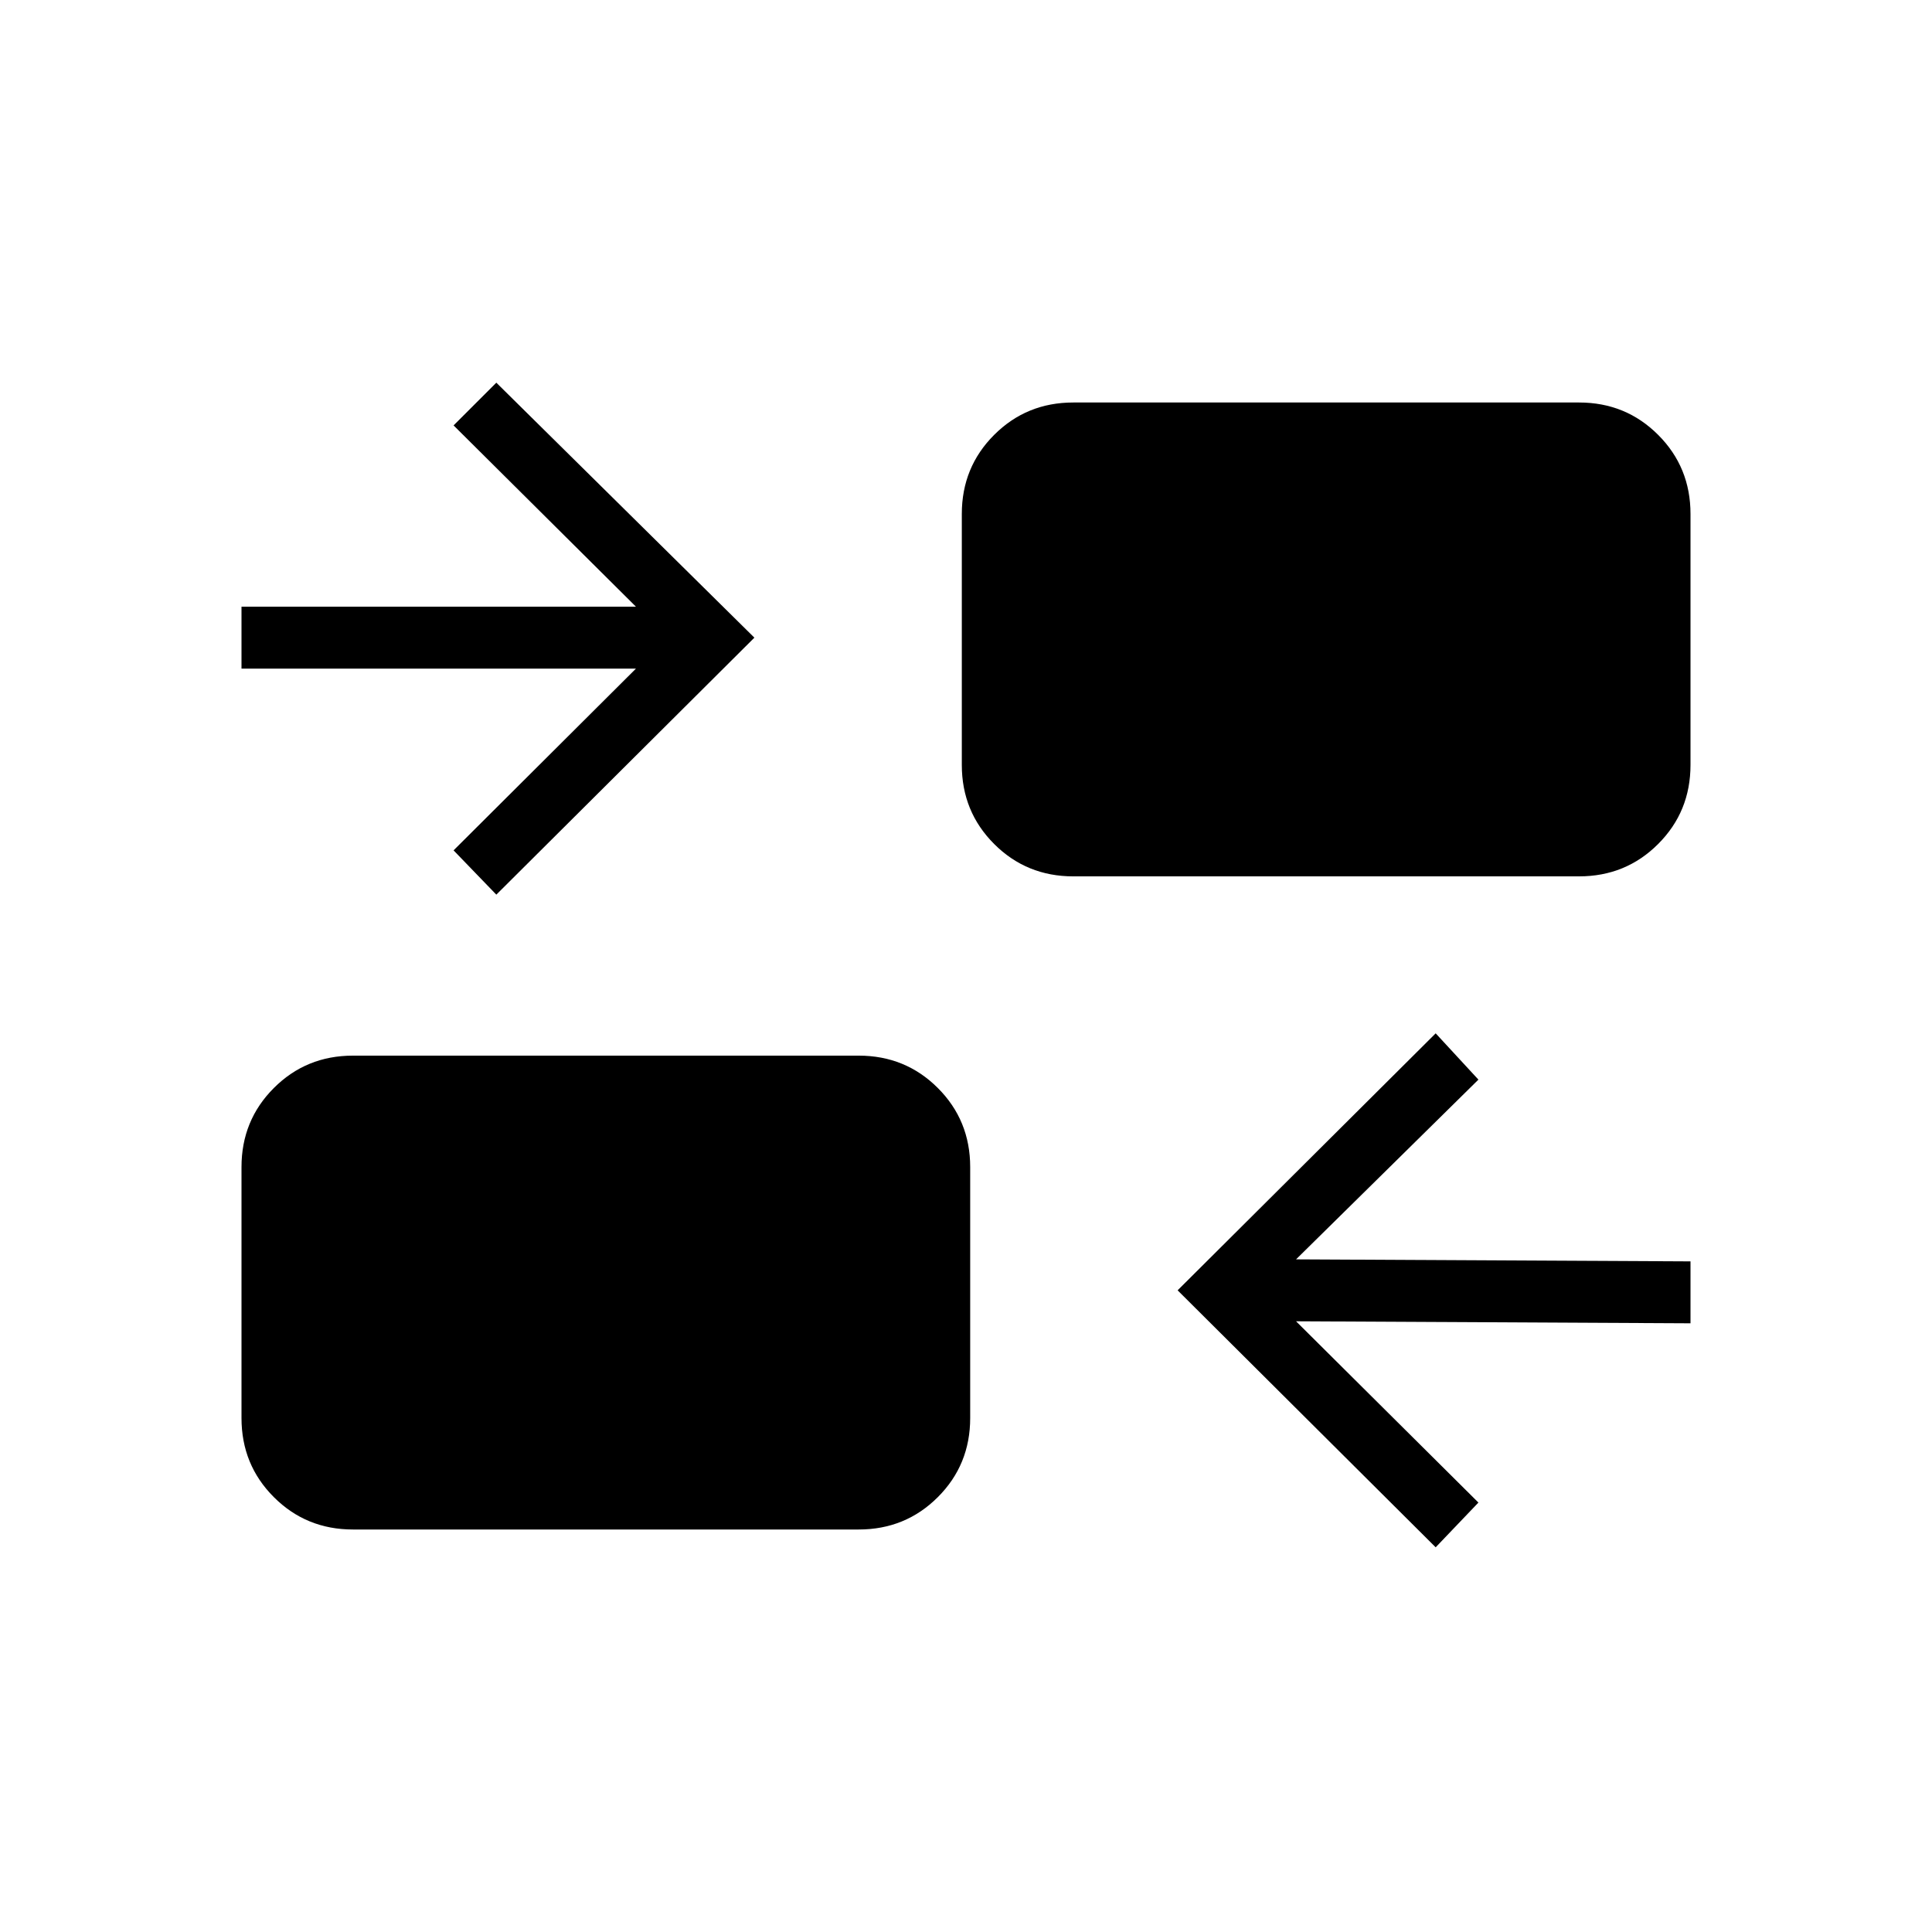 <svg xmlns="http://www.w3.org/2000/svg" height="48" viewBox="0 -960 960 960" width="48"><path d="m713.38-191.15-128.23-127.7 128.23-127.69 21.24 23L644-334.23l196 1v30.77l-196-1 90.62 90.08-21.24 22.23Zm-538-8.85q-23.23 0-39.3-16.08Q120-232.15 120-255.38v-124.7q0-23.23 16.08-39.3 16.07-16.08 39.3-16.08h251.31q23.23 0 39.31 16.08 16.08 16.07 16.08 39.3v124.7q0 23.23-16.08 39.3Q449.92-200 426.69-200H175.38Zm71.24-315.46-21.24-22L316-627.77H120v-30.77h196l-90.62-90.08 21.24-21.23 128.23 126.7-128.23 127.69Zm286.69-9.08q-23.23 0-39.31-16.08-16.08-16.07-16.08-39.3v-124.7q0-23.23 16.08-39.3Q510.08-760 533.31-760h251.31q23.23 0 39.3 16.08Q840-727.85 840-704.62v124.7q0 23.23-16.08 39.3-16.07 16.08-39.3 16.08H533.31Z"/></svg>